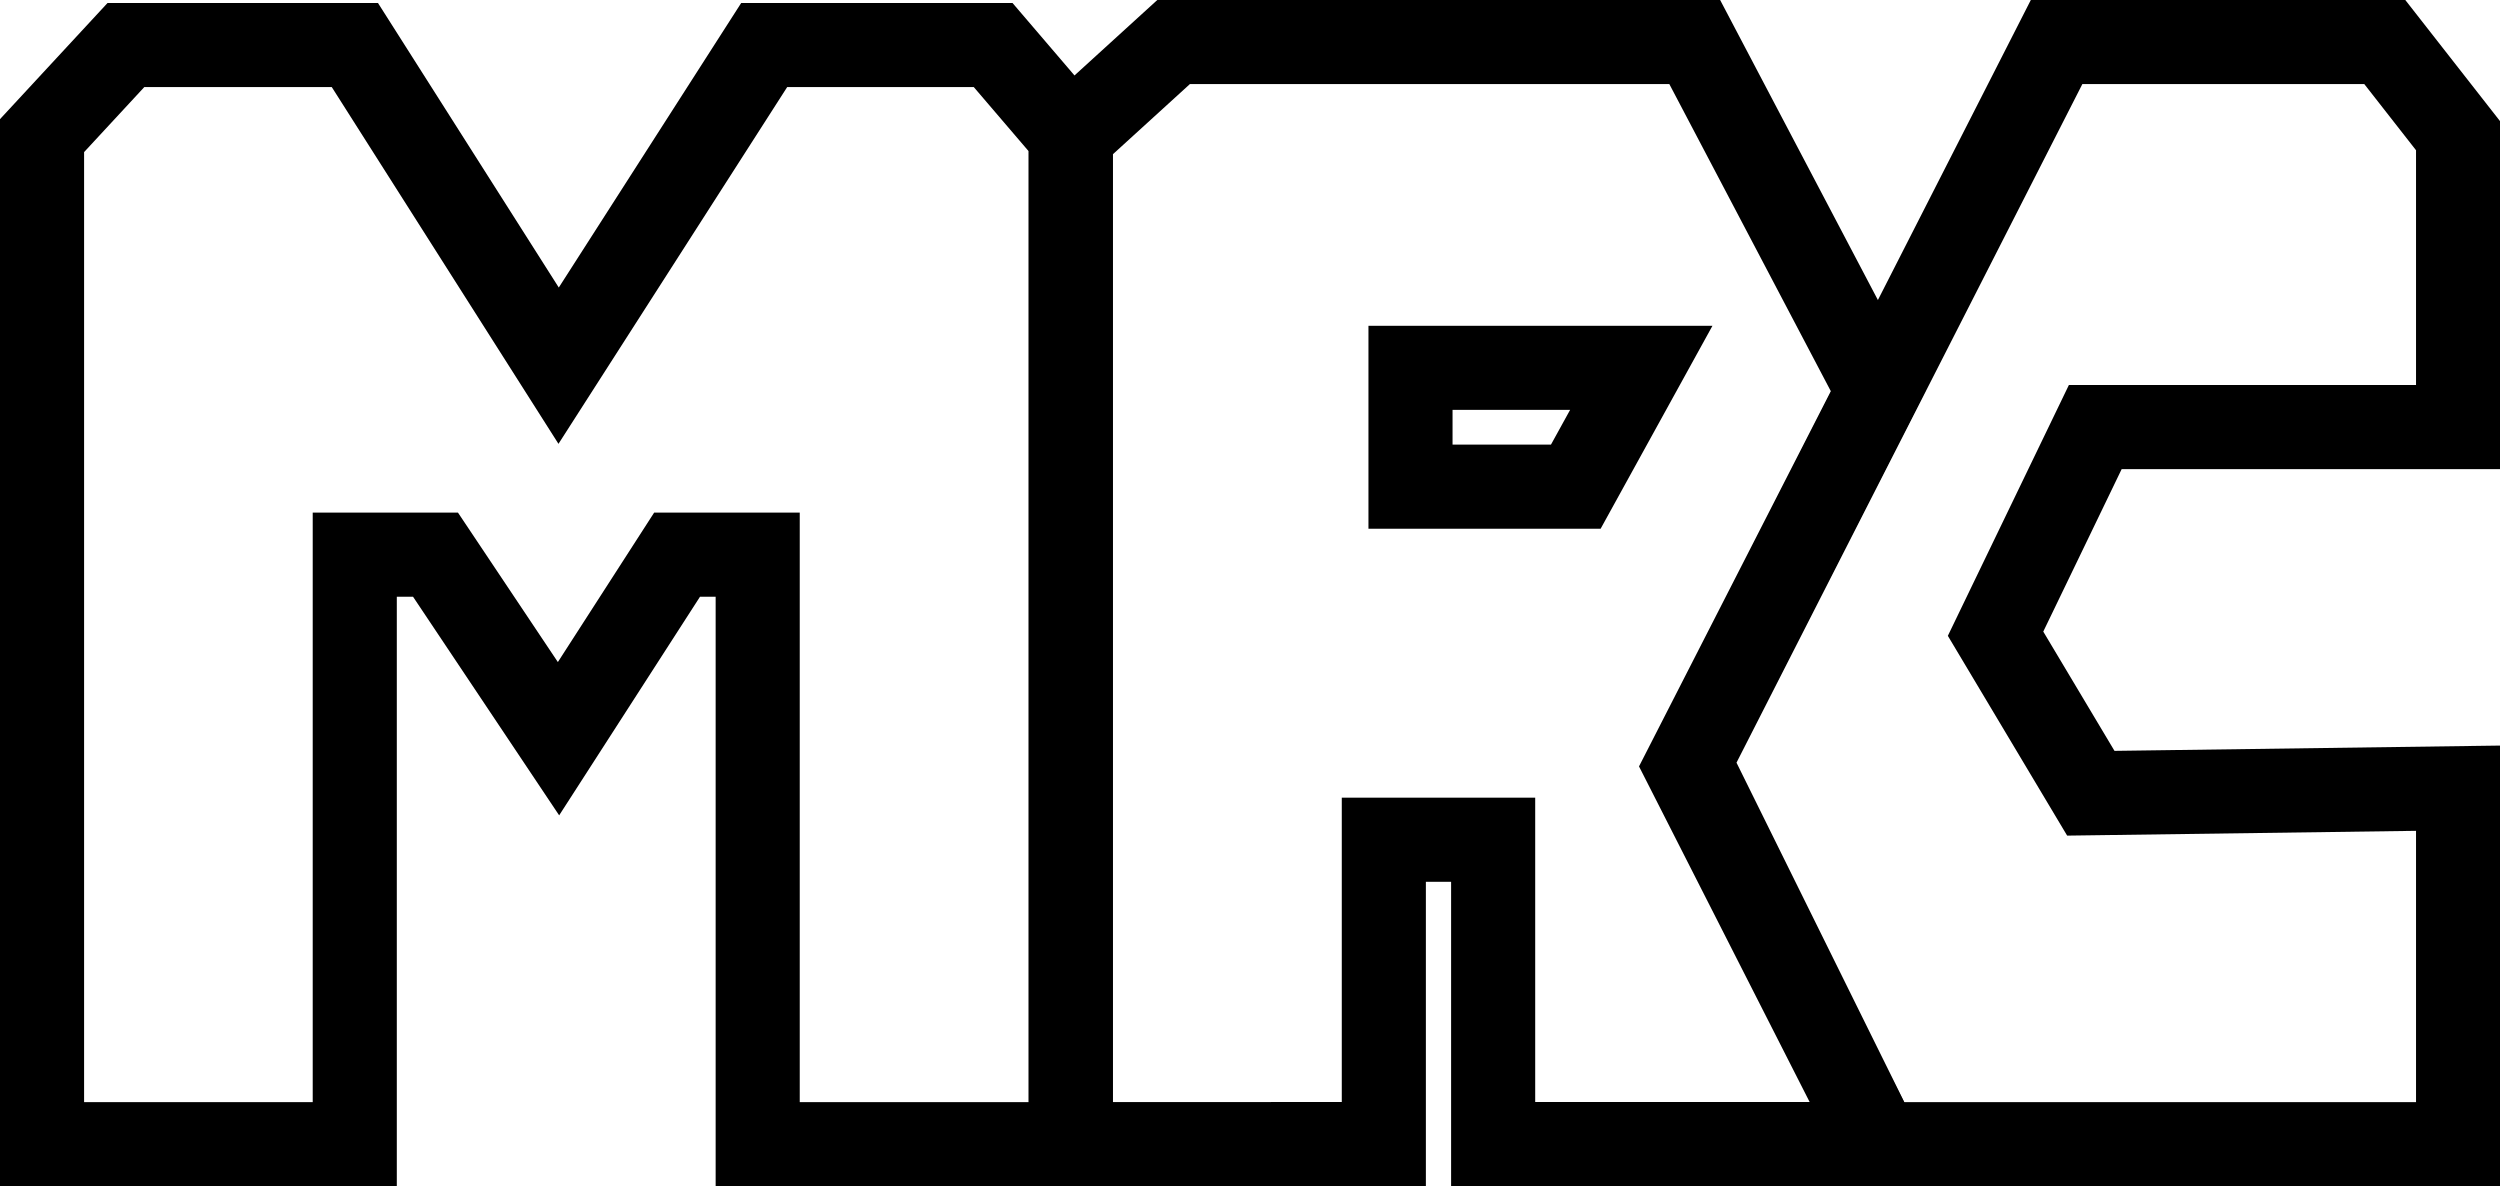 <?xml version="1.0" encoding="UTF-8" standalone="no"?>
<!-- Created with Inkscape (http://www.inkscape.org/) -->

<svg
   xmlns:dc="http://purl.org/dc/elements/1.1/"
   xmlns:cc="http://creativecommons.org/ns#"
   xmlns:rdf="http://www.w3.org/1999/02/22-rdf-syntax-ns#"
   xmlns:svg="http://www.w3.org/2000/svg"
   xmlns="http://www.w3.org/2000/svg"
   xmlns:sodipodi="http://sodipodi.sourceforge.net/DTD/sodipodi-0.dtd"
   xmlns:inkscape="http://www.inkscape.org/namespaces/inkscape"
   width="20.81mm"
   height="9.875mm"
   viewBox="0 0 20.81 9.875"
   version="1.1"
   id="svg8"
   inkscape:version="0.92.3 (2405546, 2018-03-11)"
   sodipodi:docname="MMRC-logo svart enkel.svg">
  <defs
     id="defs2">
    <inkscape:perspective
       sodipodi:type="inkscape:persp3d"
       inkscape:vp_x="0 : 148.49999 : 1"
       inkscape:vp_y="0 : 999.99995 : 0"
       inkscape:vp_z="209.99999 : 148.49999 : 1"
       inkscape:persp3d-origin="105.00001 : 98.999995 : 1"
       id="perspective59" />
  </defs>
  <sodipodi:namedview
     id="base"
     pagecolor="#ffffff"
     bordercolor="#666666"
     borderopacity="1.0"
     inkscape:pageopacity="0.0"
     inkscape:pageshadow="2"
     inkscape:zoom="9.2178907"
     inkscape:cx="27.600881"
     inkscape:cy="12.21452"
     inkscape:document-units="mm"
     inkscape:current-layer="g53"
     showgrid="false"
     inkscape:window-width="1920"
     inkscape:window-height="1117"
     inkscape:window-x="0"
     inkscape:window-y="29"
     inkscape:window-maximized="1"
     showguides="true"
     inkscape:guide-bbox="true"
     fit-margin-top="0"
     fit-margin-left="0"
     fit-margin-right="0"
     fit-margin-bottom="0" />
  <g
     inkscape:groupmode="layer"
     id="g53"
     inkscape:label="MMRC svart ram"
     style="display:inline"
     transform="translate(-19.902,-110.891)">
    <path
       style="display:inline;fill:none;stroke:#000000;stroke-width:0.7;stroke-linecap:butt;stroke-linejoin:miter;stroke-miterlimit:4;stroke-dasharray:none;stroke-opacity:1"
       d="m 28.816,120.415 v -8.395 l 0.855,-0.779 h 4.338 l 1.527,2.904 -1.598,3.126 1.598,3.143 h -3.205 v -2.533 h -0.91 v 2.533 z"
       id="path49-2"
       inkscape:connector-curvature="0"
       sodipodi:nodetypes="cccccccccccc" />
    <path
       sodipodi:nodetypes="ccccccccccccccccc"
       inkscape:connector-curvature="0"
       id="path45-1"
       d="m 20.252,120.415 v -8.395 l 0.698,-0.754 h 1.906 l 1.696,2.669 1.711,-2.669 h 1.906 l 0.645,0.754 v 8.395 h -2.605 v -4.907 h -0.671 l -0.987,1.532 -1.024,-1.532 h -0.672 v 4.907 z"
       style="fill:none;stroke:#000000;stroke-width:0.7;stroke-linecap:butt;stroke-linejoin:miter;stroke-miterlimit:4;stroke-dasharray:none;stroke-opacity:1" />
    <path
       style="display:inline;fill:none;stroke:#000000;stroke-width:0.7;stroke-linecap:butt;stroke-linejoin:miter;stroke-miterlimit:4;stroke-dasharray:none;stroke-opacity:1"
       d="m 35.536,120.415 -1.571,-3.178 3.056,-5.996 h 2.732 l 0.61,0.78 v 2.425 h -3.02 l -0.83,1.72 0.793,1.328 3.057,-0.042 v 2.963 z"
       id="path47-2"
       inkscape:connector-curvature="0"
       sodipodi:nodetypes="cccccccccccc" />
    <path
       style="display:inline;fill:none;stroke:#000000;stroke-width:0.7;stroke-linecap:butt;stroke-linejoin:miter;stroke-miterlimit:4;stroke-dasharray:none;stroke-opacity:1"
       d="m 31.643,113.953 v 0.989 h 1.376 l 0.545,-0.989 z"
       id="path51-7"
       inkscape:connector-curvature="0"
       sodipodi:nodetypes="ccccc" />
  </g>
</svg>

